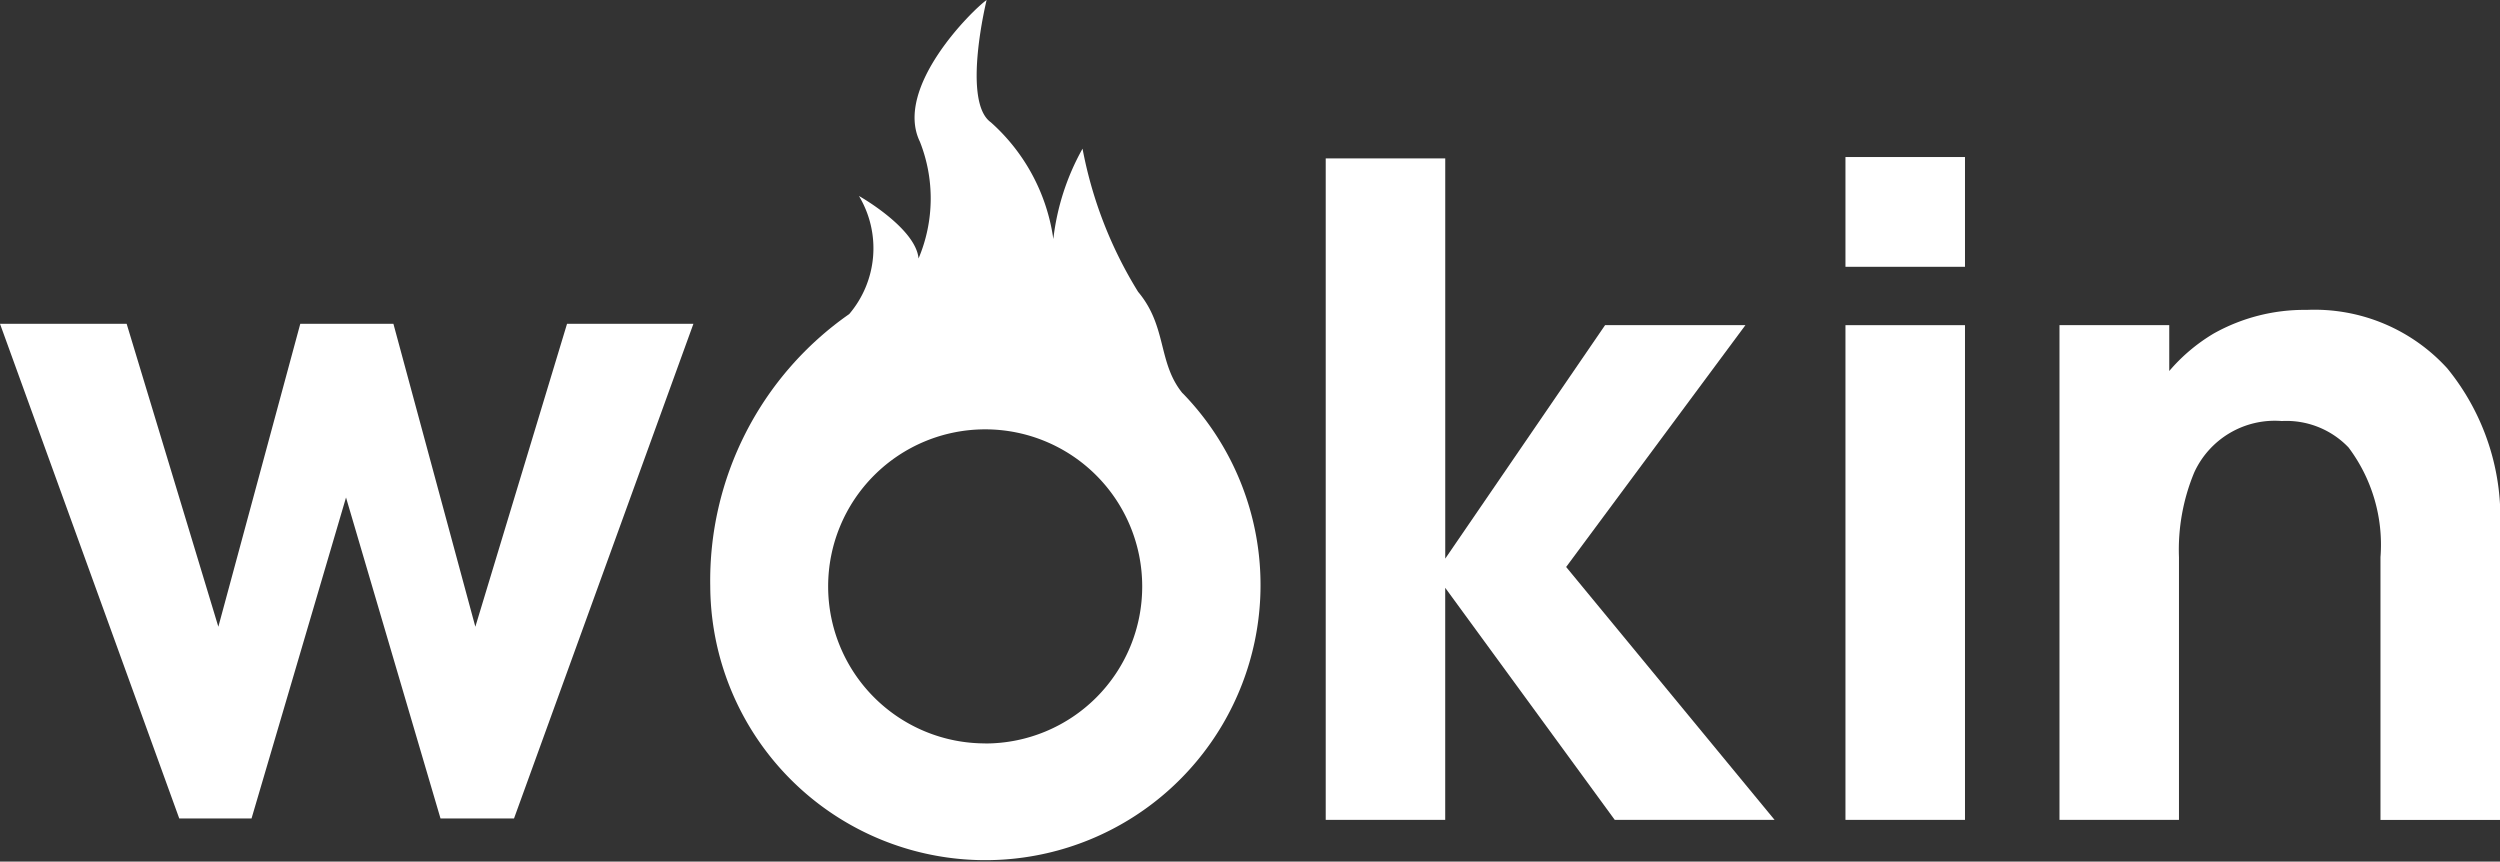 <svg xmlns="http://www.w3.org/2000/svg" viewBox="-9776.668 -5469.679 67.12 23.132">
  <rect x="-9776.668" y="-5469.679" width="67.12" height="23.132" fill="#333333" stroke="none"/>
  <defs>
    <style>
      .cls-1 {
        fill: #fff;
      }
    </style>
  </defs>
  <g id="Group_383" data-name="Group 383" transform="translate(-9776.668 -5469.679)">
    <path id="Path_2" data-name="Path 2" class="cls-1" d="M150.885,627.659c-.672-.821-.41-1.791-1.194-2.724a11.244,11.244,0,0,1-1.492-3.843,6.459,6.459,0,0,0-.784,2.425,5.156,5.156,0,0,0-1.679-3.134c-.783-.56-.112-3.283-.112-3.283-.373.261-2.5,2.35-1.791,3.806a4.141,4.141,0,0,1-.037,3.134c-.075-.821-1.6-1.679-1.6-1.679a2.728,2.728,0,0,1-.261,3.171,8.722,8.722,0,0,0-3.731,7.313,7.387,7.387,0,1,0,12.685-5.186Zm-5.3,9.4a4.216,4.216,0,1,1,4.216-4.216A4.212,4.212,0,0,1,145.587,637.061Z" transform="translate(-119.135 -617.1)"/>
    <path id="Path_3" data-name="Path 3" class="cls-1" d="M105.717,640.4,100.9,653.682H98.927l-2.537-8.618-2.537,8.618h-1.94L87.1,640.4h3.4l2.462,8.134,2.2-8.134h2.5l2.2,8.134,2.462-8.134Z" transform="translate(-87.1 -631.707)"/>
    <path id="Path_4" data-name="Path 4" class="cls-1" d="M194.551,646.259H190.26l-4.552-6.231v6.231H182.5V628.5h3.209v10.745L190,632.977h3.768l-4.813,6.492Z" transform="translate(-146.907 -624.247)"/>
    <path id="Path_5" data-name="Path 5" class="cls-1" d="M223.109,631.347H219.9V628.4h3.209Zm0,14.849H219.9V632.914h3.209Z" transform="translate(-170.353 -624.184)"/>
    <path id="Path_6" data-name="Path 6" class="cls-1" d="M247.127,653.093h-3.209v-7.052a4.344,4.344,0,0,0-.858-2.948,2.308,2.308,0,0,0-1.791-.709,2.377,2.377,0,0,0-2.351,1.38,5.4,5.4,0,0,0-.41,2.276v7.052H235.3V639.81h2.947v1.231a4.765,4.765,0,0,1,1.194-1.007,4.974,4.974,0,0,1,2.5-.634,4.817,4.817,0,0,1,3.768,1.567,6.332,6.332,0,0,1,1.418,4.365Z" transform="translate(-180.007 -631.08)"/>
  </g>
</svg>
